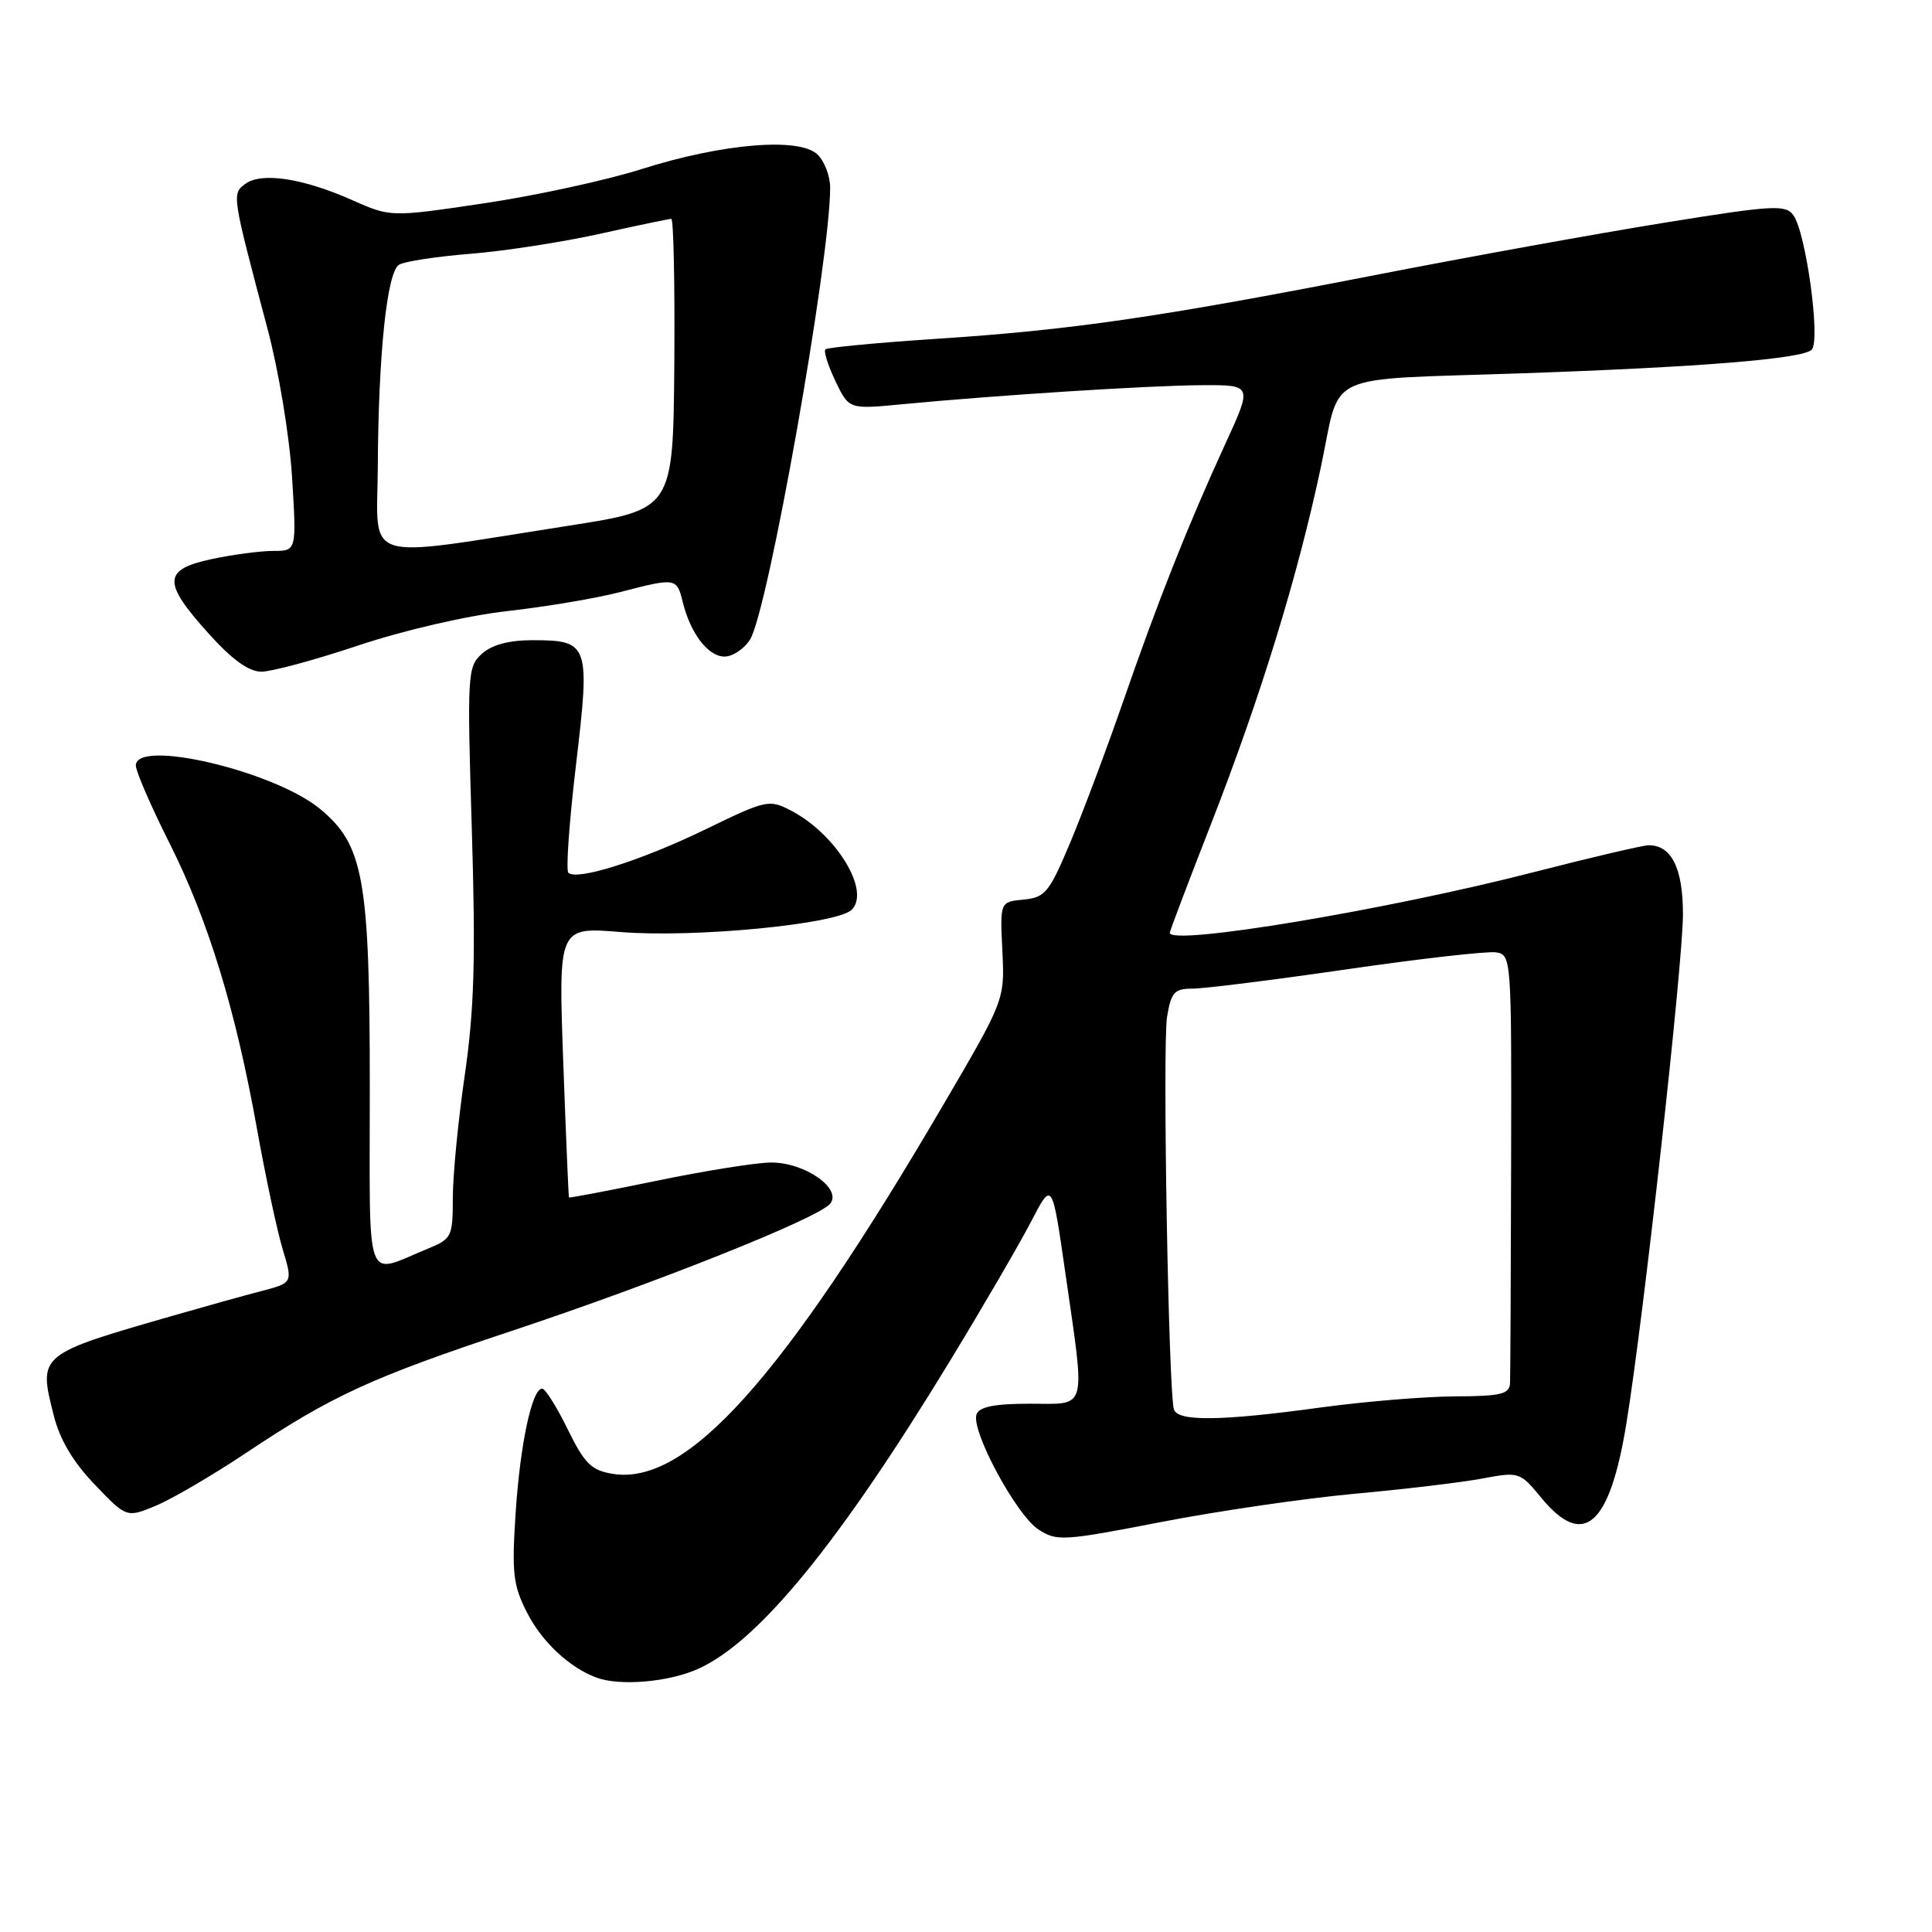 <?xml version="1.0" encoding="UTF-8" standalone="no"?>
<!DOCTYPE svg PUBLIC "-//W3C//DTD SVG 1.1//EN" "http://www.w3.org/Graphics/SVG/1.1/DTD/svg11.dtd" >
<svg xmlns="http://www.w3.org/2000/svg" xmlns:xlink="http://www.w3.org/1999/xlink" version="1.1" viewBox="0 0 256 256">
 <g >
 <path fill="currentColor"
d=" M 92.56 221.11 C 100.57 217.47 111.21 204.44 125.95 180.21 C 130.32 173.03 135.13 164.75 136.65 161.82 C 139.41 156.50 139.41 156.50 141.14 168.50 C 143.84 187.29 144.19 186.00 136.47 186.00 C 131.80 186.00 129.78 186.40 129.40 187.40 C 128.60 189.48 134.63 200.71 137.58 202.65 C 140.03 204.25 140.85 204.20 153.83 201.68 C 161.35 200.22 172.90 198.54 179.50 197.93 C 186.10 197.33 193.72 196.42 196.43 195.91 C 201.29 195.00 201.40 195.03 204.25 198.49 C 209.84 205.27 213.31 202.19 215.52 188.52 C 217.81 174.41 223.00 127.62 223.00 121.14 C 223.00 115.05 221.49 112.00 218.47 112.00 C 217.71 112.00 210.88 113.60 203.29 115.55 C 183.89 120.55 155.00 125.37 155.00 123.60 C 155.00 123.38 157.47 116.85 160.50 109.10 C 167.09 92.19 171.97 76.31 175.05 61.76 C 177.74 49.06 174.88 50.39 201.50 49.47 C 225.30 48.65 238.85 47.55 240.06 46.34 C 241.26 45.14 239.31 30.80 237.62 28.50 C 236.59 27.09 234.89 27.19 220.49 29.52 C 211.70 30.94 194.38 34.07 182.00 36.49 C 153.43 42.06 142.01 43.72 124.17 44.89 C 116.28 45.41 109.62 46.04 109.37 46.29 C 109.12 46.55 109.72 48.44 110.70 50.50 C 112.49 54.24 112.49 54.24 119.49 53.57 C 132.15 52.36 152.37 51.07 159.22 51.04 C 165.95 51.00 165.95 51.00 162.39 58.75 C 157.43 69.55 153.45 79.59 148.83 92.93 C 146.65 99.21 143.50 107.62 141.82 111.62 C 139.03 118.26 138.50 118.92 135.63 119.20 C 132.50 119.50 132.50 119.50 132.82 126.00 C 133.13 132.50 133.13 132.50 124.93 146.50 C 103.74 182.69 91.00 196.90 81.18 195.29 C 78.35 194.83 77.46 193.95 75.22 189.38 C 73.77 186.42 72.25 184.00 71.84 184.00 C 70.49 184.00 68.92 191.36 68.32 200.53 C 67.80 208.45 67.99 210.06 69.84 213.69 C 71.80 217.54 75.43 220.94 79.00 222.28 C 82.12 223.45 88.65 222.89 92.56 221.11 Z  M 32.50 192.59 C 43.99 184.92 49.15 182.55 67.84 176.34 C 86.99 169.97 108.40 161.43 109.99 159.51 C 111.65 157.51 106.60 153.99 102.12 154.04 C 100.13 154.06 93.33 155.15 87.00 156.46 C 80.67 157.76 75.45 158.76 75.39 158.67 C 75.33 158.57 74.99 150.47 74.63 140.66 C 73.99 122.82 73.99 122.82 82.24 123.50 C 91.96 124.29 110.89 122.47 112.85 120.55 C 115.40 118.05 110.76 110.48 104.78 107.39 C 101.91 105.90 101.50 106.00 93.51 109.88 C 85.02 114.01 76.41 116.74 75.31 115.64 C 74.97 115.31 75.43 108.84 76.33 101.28 C 78.22 85.34 78.04 84.83 70.55 84.83 C 67.42 84.83 65.18 85.44 63.85 86.63 C 61.94 88.36 61.89 89.30 62.52 109.97 C 63.04 127.07 62.84 133.75 61.59 142.42 C 60.71 148.43 60.00 155.77 60.00 158.73 C 60.00 163.85 59.85 164.16 56.75 165.43 C 48.20 168.93 49.00 171.11 49.00 144.25 C 49.00 116.45 48.20 111.96 42.40 107.18 C 36.31 102.16 18.00 97.85 18.00 101.43 C 18.00 102.22 20.00 106.83 22.44 111.68 C 27.59 121.92 31.24 133.82 34.08 149.74 C 35.20 155.96 36.71 163.05 37.45 165.51 C 38.80 169.98 38.80 169.98 34.65 171.07 C 32.37 171.66 27.35 173.06 23.50 174.17 C 4.97 179.49 5.07 179.41 7.12 187.55 C 7.92 190.75 9.68 193.72 12.54 196.70 C 16.77 201.12 16.77 201.12 20.64 199.52 C 22.76 198.64 28.10 195.52 32.50 192.59 Z  M 47.53 85.51 C 53.56 83.50 61.87 81.58 67.23 80.97 C 72.33 80.40 79.04 79.27 82.14 78.46 C 89.57 76.54 89.67 76.55 90.46 79.75 C 91.49 83.94 93.83 87.00 96.00 87.00 C 97.07 87.00 98.60 85.99 99.38 84.75 C 101.76 81.01 110.00 34.52 110.00 24.85 C 110.00 23.36 109.26 21.40 108.35 20.50 C 106.01 18.15 95.77 18.99 85.00 22.41 C 80.33 23.89 70.94 25.93 64.13 26.94 C 51.77 28.78 51.77 28.78 46.63 26.50 C 40.15 23.62 34.67 22.79 32.53 24.35 C 30.70 25.69 30.71 25.72 35.43 43.50 C 36.93 49.12 38.36 57.77 38.70 63.25 C 39.30 73.00 39.30 73.00 36.20 73.00 C 34.49 73.00 30.83 73.49 28.05 74.08 C 21.59 75.47 21.51 77.13 27.59 83.89 C 30.75 87.41 32.95 89.00 34.65 89.00 C 36.00 89.00 41.80 87.43 47.53 85.51 Z  M 155.55 186.75 C 154.83 184.40 154.03 138.50 154.64 134.75 C 155.18 131.47 155.61 131.00 158.02 131.00 C 159.54 131.00 168.73 129.85 178.45 128.44 C 188.16 127.03 197.06 126.02 198.21 126.19 C 200.27 126.50 200.29 126.85 200.23 154.00 C 200.20 169.12 200.13 182.29 200.09 183.25 C 200.01 184.74 198.94 185.00 192.75 185.03 C 188.76 185.05 180.78 185.71 175.00 186.50 C 161.80 188.31 156.05 188.38 155.55 186.75 Z  M 50.06 61.85 C 50.14 46.84 51.28 36.07 52.87 35.08 C 53.58 34.64 57.84 33.99 62.33 33.63 C 66.82 33.27 74.53 32.08 79.45 30.99 C 84.37 29.89 88.65 29.00 88.95 29.00 C 89.25 29.00 89.43 37.66 89.35 48.25 C 89.19 67.50 89.19 67.50 75.35 69.66 C 47.43 74.02 49.99 74.81 50.06 61.85 Z "/>
</g>
</svg>